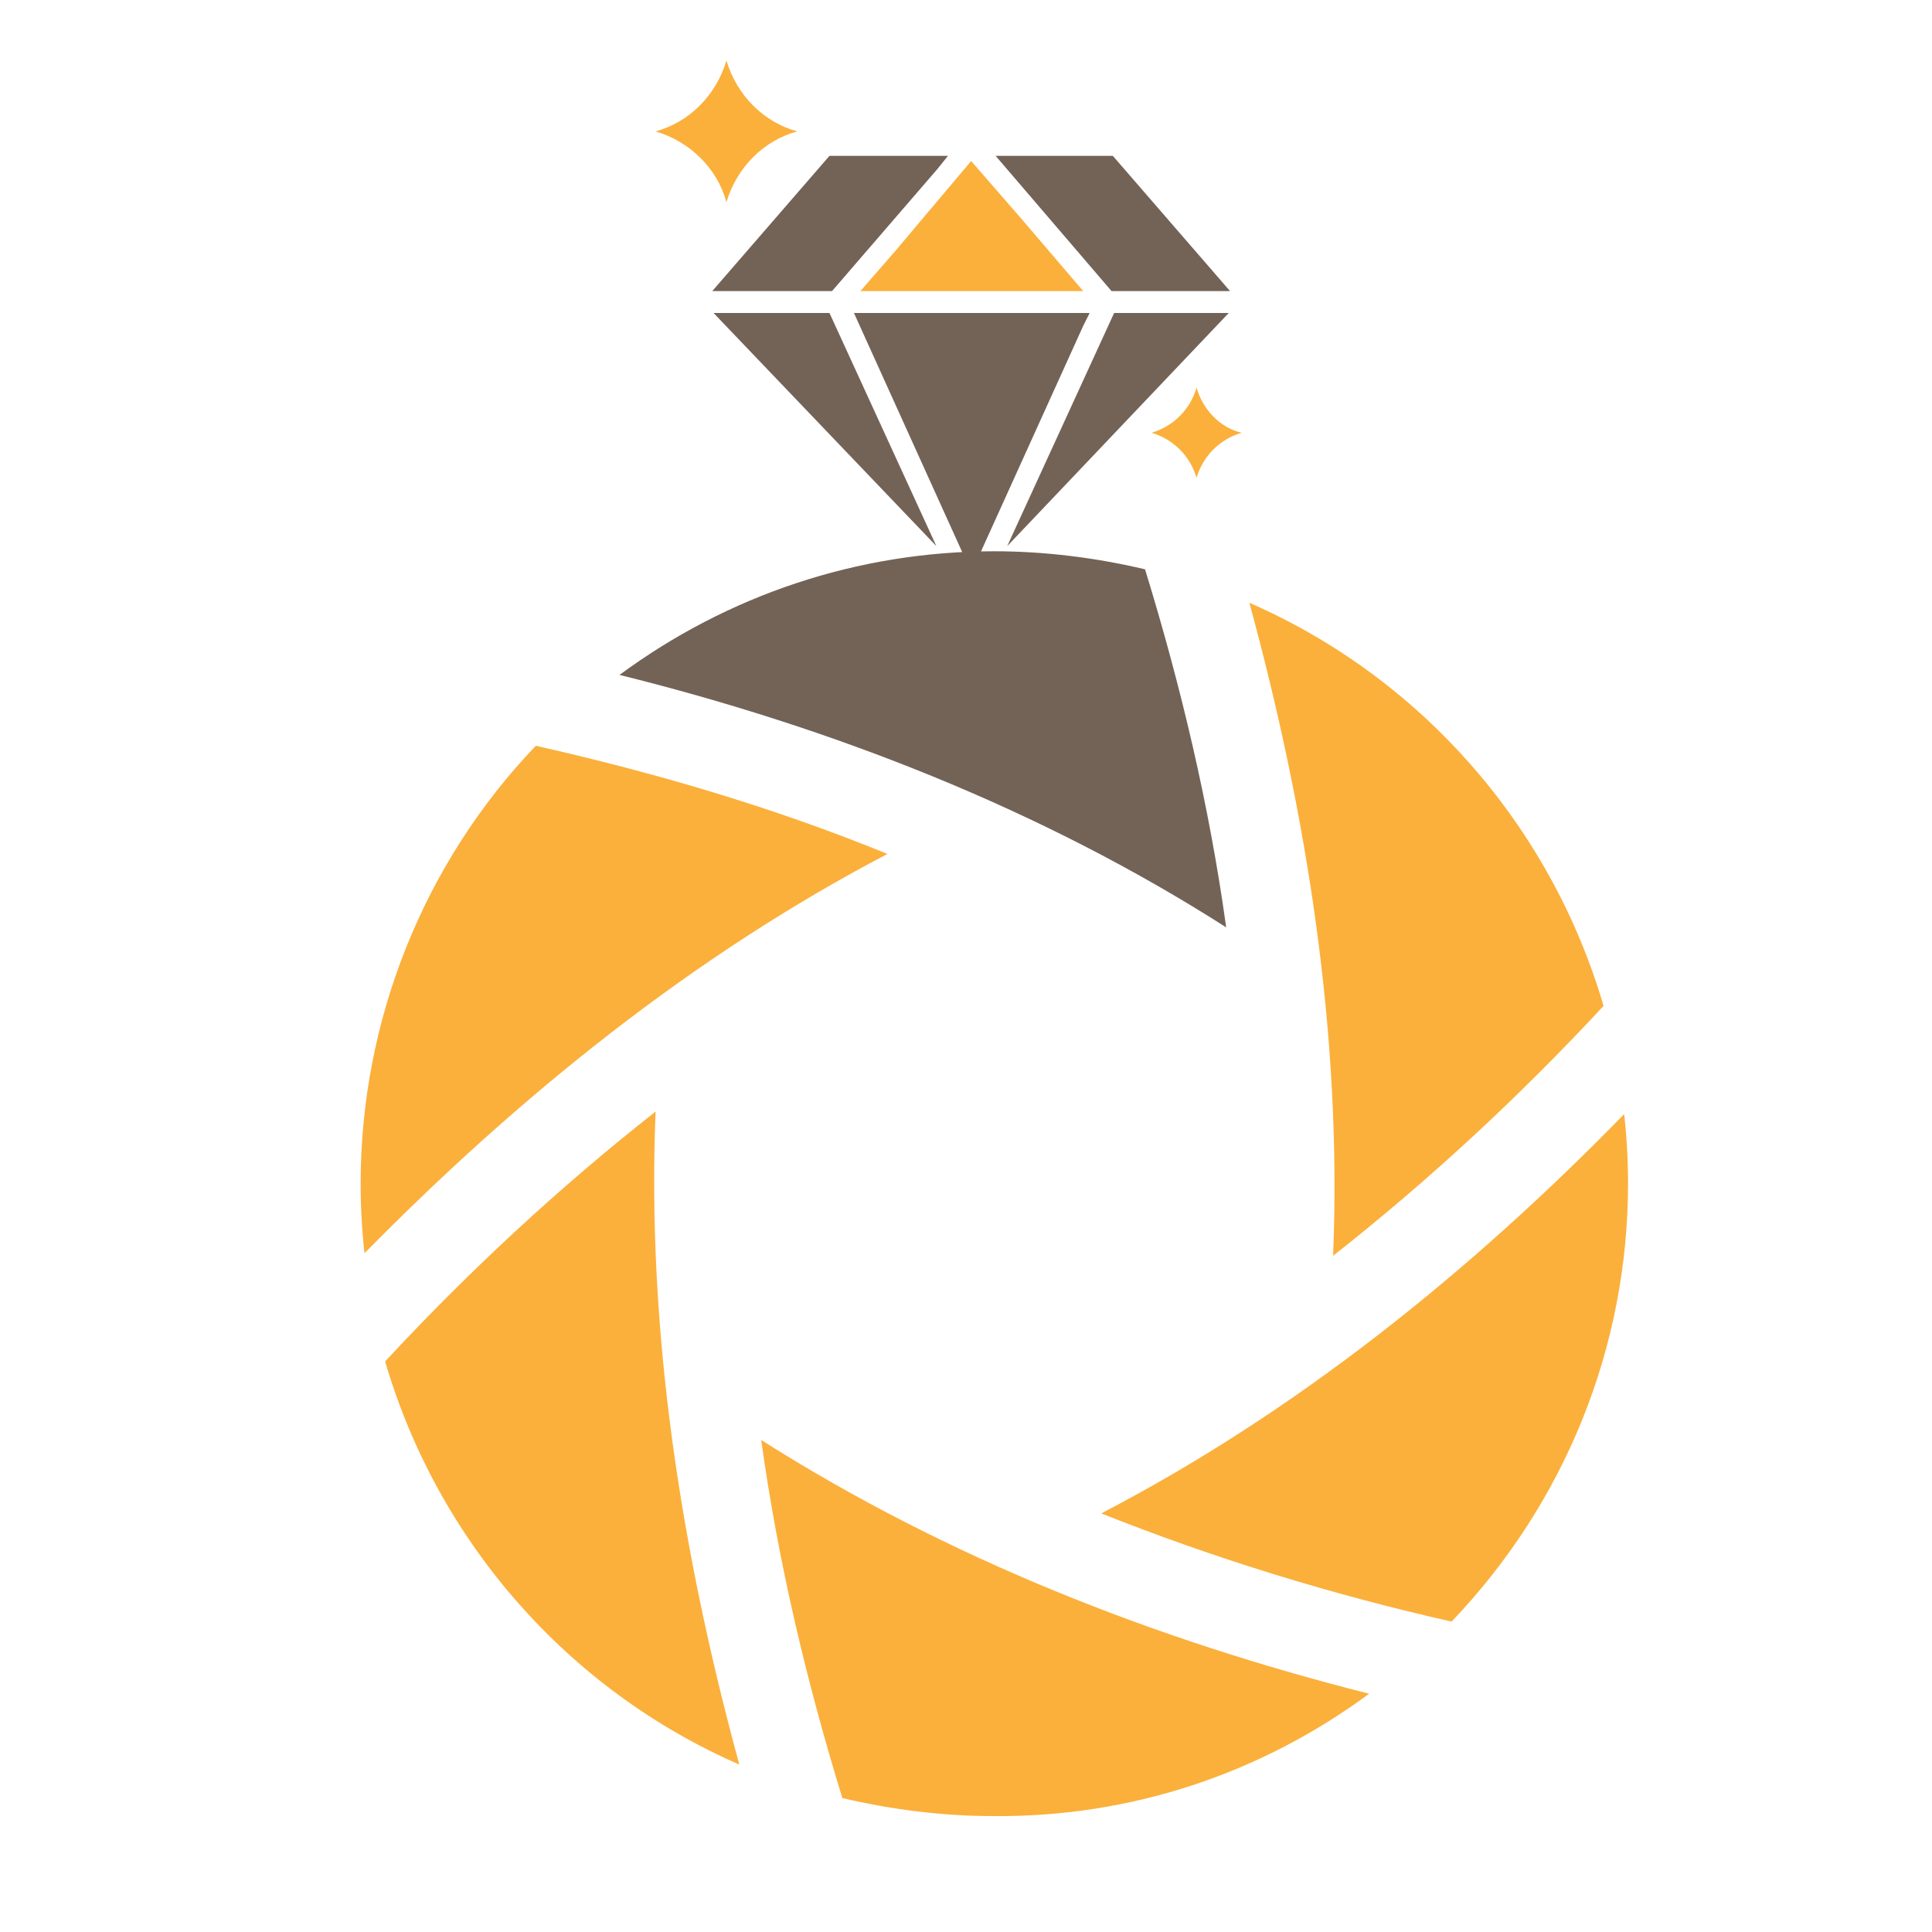 <?xml version="1.0" encoding="utf-8"?>
<!-- Generator: Adobe Illustrator 18.1.0, SVG Export Plug-In . SVG Version: 6.00 Build 0)  -->
<svg version="1.1" id="Layer_1" xmlns="http://www.w3.org/2000/svg" xmlns:xlink="http://www.w3.org/1999/xlink" x="0px" y="0px"
	 viewBox="0 0 150 150" enable-background="new 0 0 150 150" xml:space="preserve">
<g>
	<path fill-rule="evenodd" clip-rule="evenodd" fill="#FBB03B" d="M50.9,86.3c-7.5,5.9-14.5,12.4-21,19.4
		c4.1,14,14.2,25.5,27.5,31.3C52.9,120.5,50.2,103.4,50.9,86.3L50.9,86.3z"/>
	<path fill-rule="evenodd" clip-rule="evenodd" fill="#FBB03B" d="M68.9,66.3c-8.8-3.6-18-6.3-27.3-8.4C32.9,67,28,79.2,28,91.9
		c0,1.8,0.1,3.6,0.3,5.4C40.3,85.1,53.8,74.2,68.9,66.3L68.9,66.3z"/>
	<path fill-rule="evenodd" clip-rule="evenodd" fill="#736357" d="M95.2,72c-1.3-9.4-3.5-18.7-6.3-27.8c-3.8-0.9-7.8-1.4-11.7-1.4
		c-10.6,0-20.7,3.4-29.1,9.6C64.6,56.5,80.8,62.8,95.2,72L95.2,72z"/>
	<path fill-rule="evenodd" clip-rule="evenodd" fill="#FBB03B" d="M103.5,97.5c7.5-5.9,14.5-12.4,21-19.4
		c-4.1-14-14.2-25.5-27.5-31.3C101.5,63.3,104.2,80.4,103.5,97.5L103.5,97.5z"/>
	<path fill-rule="evenodd" clip-rule="evenodd" fill="#FBB03B" d="M112.7,125.9c8.8-9.2,13.7-21.3,13.7-34c0-1.8-0.1-3.6-0.3-5.4
		c-11.9,12.2-25.4,23.1-40.6,31C94.3,121,103.4,123.8,112.7,125.9L112.7,125.9z"/>
	<path fill-rule="evenodd" clip-rule="evenodd" fill="#FBB03B" d="M106.3,131.5c-16.6-4.2-32.7-10.5-47.2-19.7
		c1.3,9.4,3.5,18.7,6.3,27.8c3.8,0.9,7.8,1.4,11.7,1.4C87.8,141.1,97.9,137.7,106.3,131.5L106.3,131.5z"/>
	<polygon fill="#736357" points="72.8,13.1 73.6,12.1 64.4,12.1 55.3,22.6 64.6,22.6 	"/>
	<polygon fill="#FBB03B" points="66.8,22.6 84.1,22.6 79.4,17.1 75.4,12.5 69.5,19.5 	"/>
	<polygon fill="#736357" points="55.4,24.3 72.7,42.4 64.4,24.3 	"/>
	<polygon fill="#736357" points="84.6,24.3 66.3,24.3 75.4,44.4 75.4,44.5 84.1,25.3 	"/>
	<polygon fill="#736357" points="78.2,42.4 95.4,24.3 86.5,24.3 	"/>
	<polygon fill="#736357" points="95.5,22.6 86.4,12.1 77.3,12.1 86.3,22.6 	"/>
	<path fill="#736357" d="M95.5,22.6"/>
	<path fill="#FBB03B" d="M56.4,4.7c-0.8,2.7-2.9,4.8-5.5,5.5c2.7,0.8,4.8,2.9,5.5,5.5c0.8-2.7,2.9-4.8,5.5-5.5
		C59.3,9.5,57.2,7.4,56.4,4.7z"/>
	<path fill="#FBB03B" d="M92.9,30.1c-0.5,1.7-1.8,3-3.5,3.5c1.7,0.5,3,1.8,3.5,3.5c0.5-1.7,1.8-3,3.5-3.5
		C94.7,33.2,93.4,31.8,92.9,30.1z"/>
</g>
</svg>
